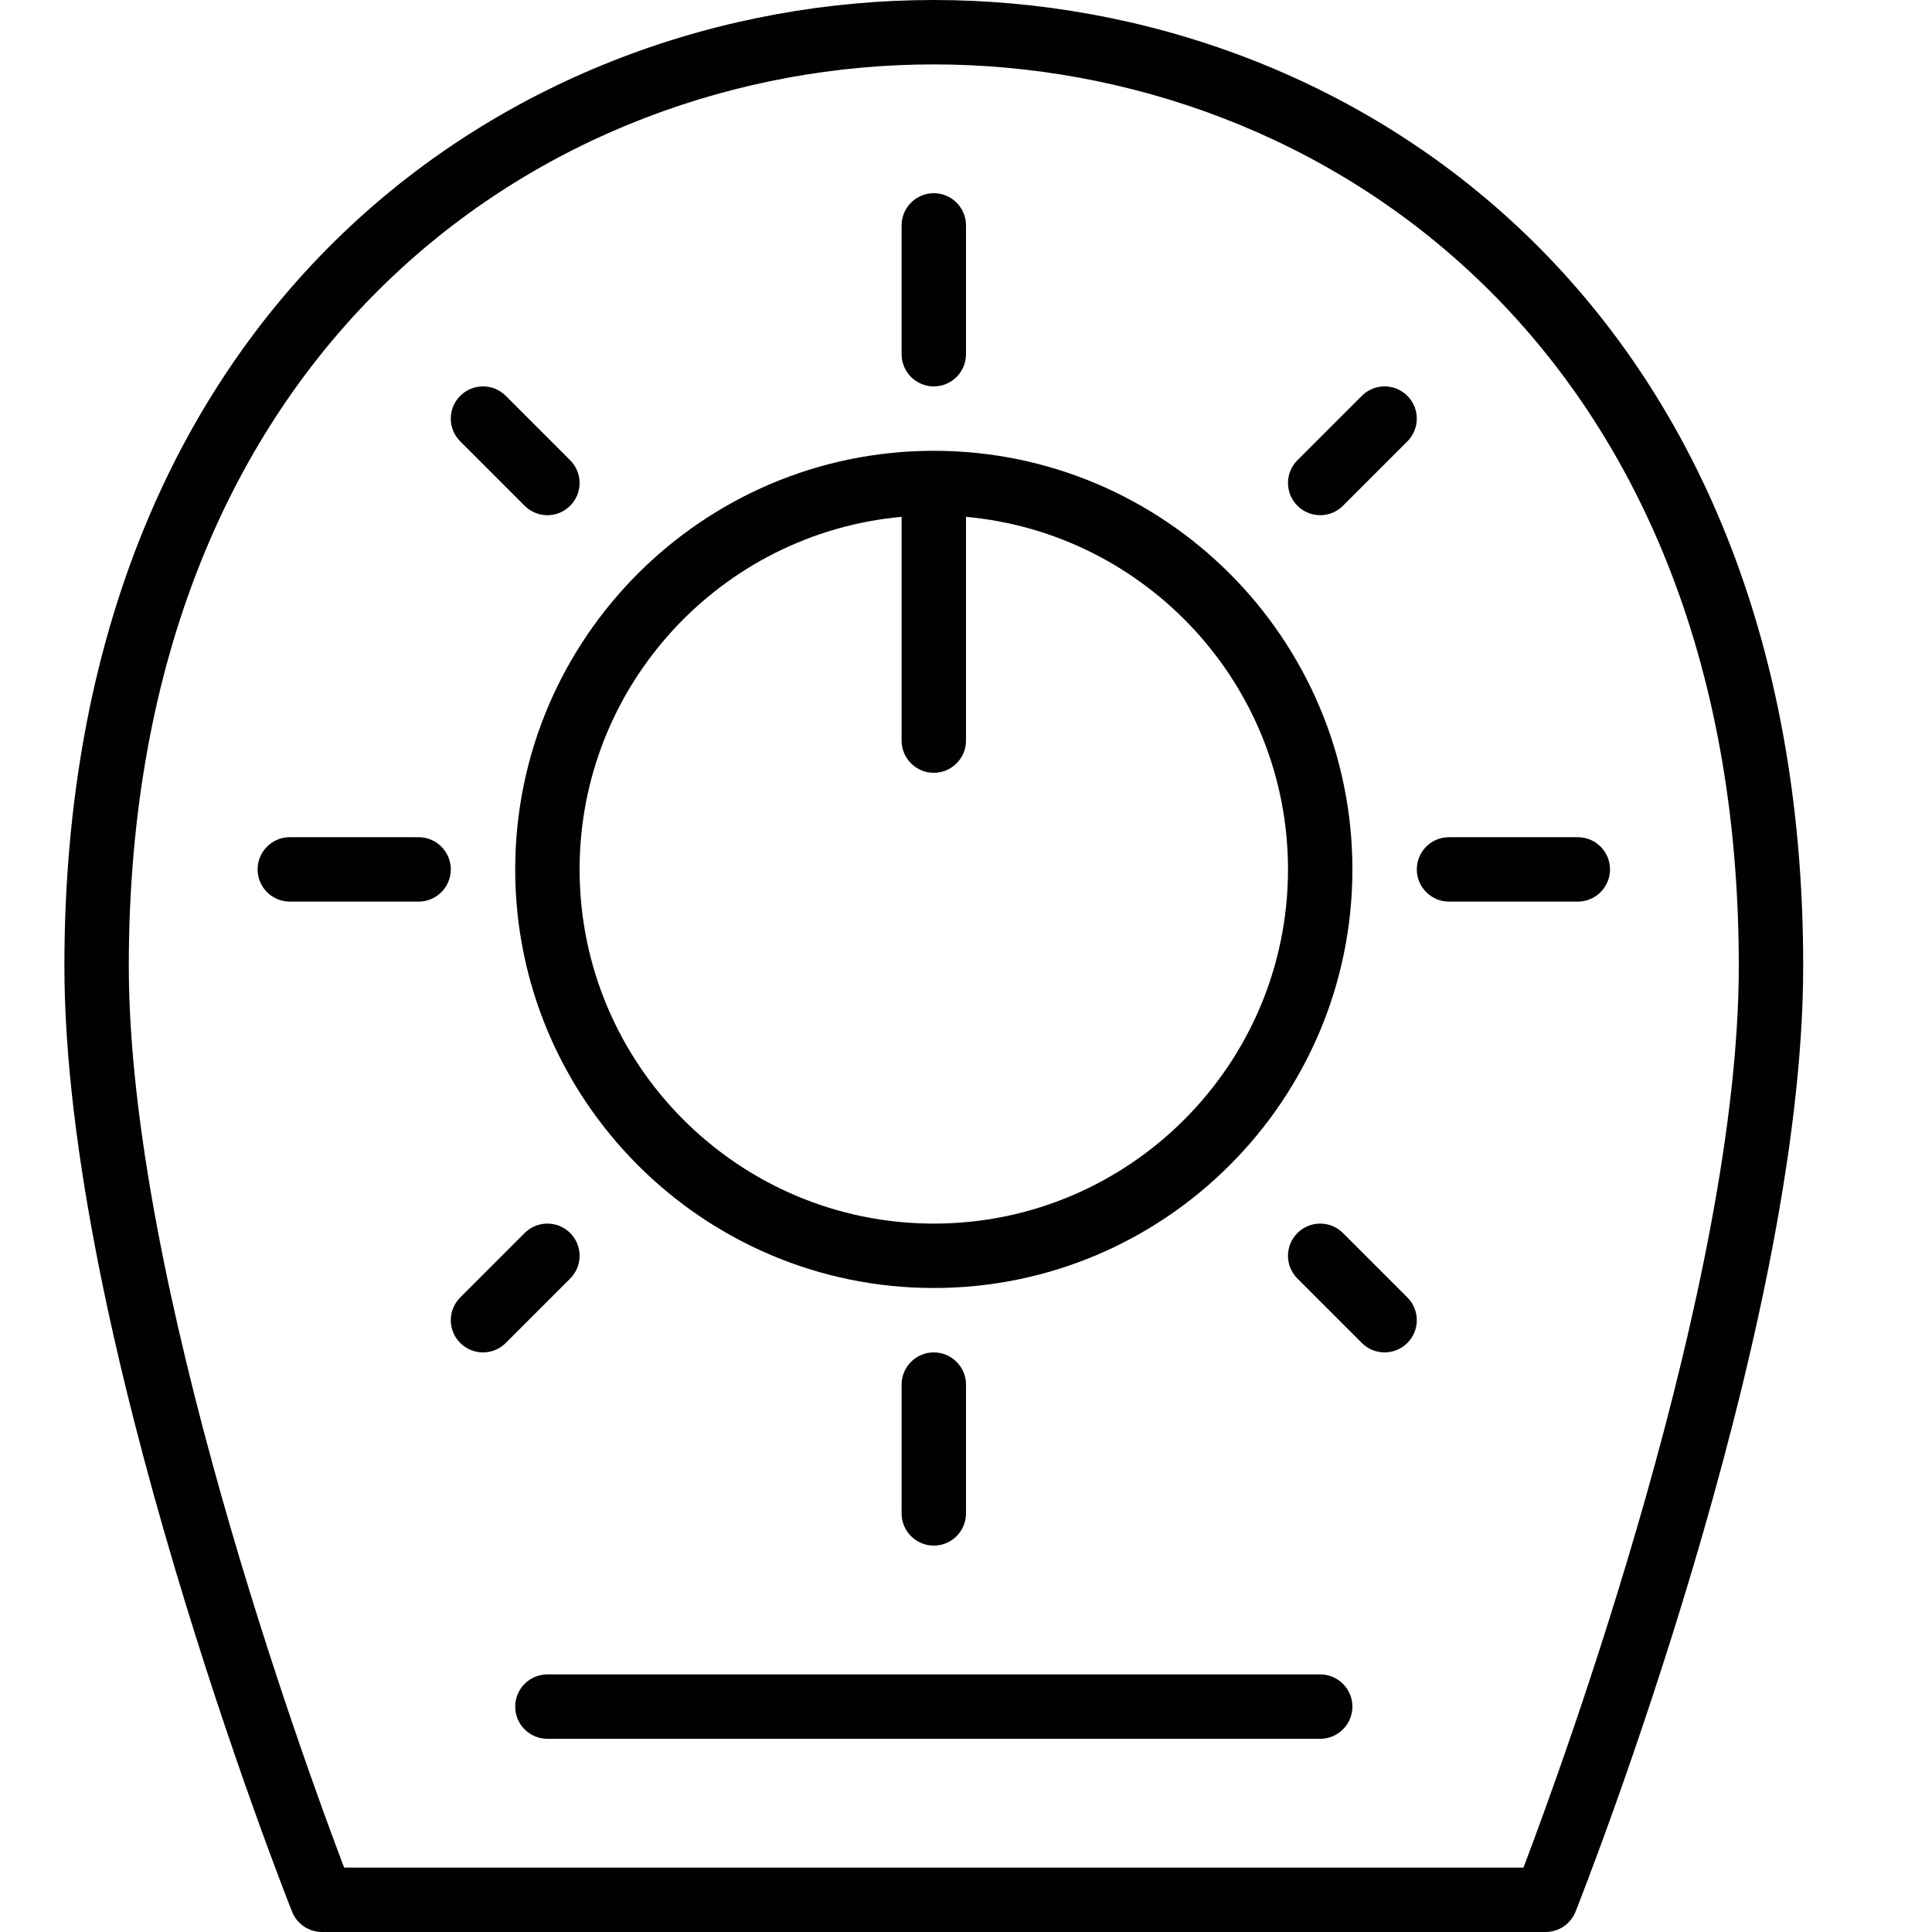 <?xml version="1.0" encoding="utf-8"?>
<!-- Generator: Adobe Illustrator 17.0.0, SVG Export Plug-In . SVG Version: 6.00 Build 0)  -->
<!DOCTYPE svg PUBLIC "-//W3C//DTD SVG 1.1//EN" "http://www.w3.org/Graphics/SVG/1.1/DTD/svg11.dtd">
<svg version="1.1" id="Layer_1" xmlns="http://www.w3.org/2000/svg" xmlns:xlink="http://www.w3.org/1999/xlink" x="0px" y="0px"
	 width="60px" height="60px" viewBox="0 0 60 60" enable-background="new 0 0 60 60" xml:space="preserve">
<g>
	<path fill="#010101" d="M28.996,0C15.994,0,2,9.388,2,30c0,11.408,6.782,28.641,7.07,29.369C9.222,59.75,9.59,60,10,60h38
		c0.41,0,0.778-0.25,0.93-0.631C49.218,58.641,56,41.408,56,30C56,9.388,42.002,0,28.996,0z M47.313,58H10.687
		C9.458,54.764,4,39.837,4,30C4,10.762,16.958,2,28.996,2C41.039,2,54,10.762,54,30C54,39.832,48.542,54.763,47.313,58z"/>
	<path fill="#010101" d="M41,52H17c-0.552,0-1,0.448-1,1s0.448,1,1,1h24c0.552,0,1-0.448,1-1S41.552,52,41,52z"/>
	<path fill="#010101" d="M29,40c7.168,0,13-5.832,13-13s-5.832-13-13-13s-13,5.832-13,13S21.832,40,29,40z M28,16.051V23
		c0,0.552,0.448,1,1,1s1-0.448,1-1v-6.949C35.598,16.558,40,21.272,40,27c0,6.065-4.935,11-11,11s-11-4.935-11-11
		C18,21.272,22.402,16.558,28,16.051z"/>
	<path fill="#010101" d="M29,12c0.552,0,1-0.448,1-1V7c0-0.552-0.448-1-1-1s-1,0.448-1,1v4C28,11.552,28.448,12,29,12z"/>
	<path fill="#010101" d="M16.293,15.707C16.488,15.902,16.744,16,17,16s0.512-0.098,0.707-0.293c0.391-0.391,0.391-1.023,0-1.414
		l-2-2c-0.391-0.391-1.023-0.391-1.414,0s-0.391,1.023,0,1.414L16.293,15.707z"/>
	<path fill="#010101" d="M17.707,38.293c-0.391-0.391-1.023-0.391-1.414,0l-2,2c-0.391,0.391-0.391,1.023,0,1.414
		C14.488,41.902,14.744,42,15,42s0.512-0.098,0.707-0.293l2-2C18.098,39.316,18.098,38.684,17.707,38.293z"/>
	<path fill="#010101" d="M41.707,38.293c-0.391-0.391-1.023-0.391-1.414,0s-0.391,1.023,0,1.414l2,2C42.488,41.902,42.744,42,43,42
		s0.512-0.098,0.707-0.293c0.391-0.391,0.391-1.023,0-1.414L41.707,38.293z"/>
	<path fill="#010101" d="M41,16c0.256,0,0.512-0.098,0.707-0.293l2-2c0.391-0.391,0.391-1.023,0-1.414s-1.023-0.391-1.414,0l-2,2
		c-0.391,0.391-0.391,1.023,0,1.414C40.488,15.902,40.744,16,41,16z"/>
	<path fill="#010101" d="M13,26H9c-0.552,0-1,0.448-1,1s0.448,1,1,1h4c0.552,0,1-0.448,1-1S13.552,26,13,26z"/>
	<path fill="#010101" d="M28,43v4c0,0.552,0.448,1,1,1s1-0.448,1-1v-4c0-0.552-0.448-1-1-1S28,42.448,28,43z"/>
	<path fill="#010101" d="M44,27c0,0.552,0.448,1,1,1h4c0.552,0,1-0.448,1-1s-0.448-1-1-1h-4C44.448,26,44,26.448,44,27z"/>
</g>
</svg>
